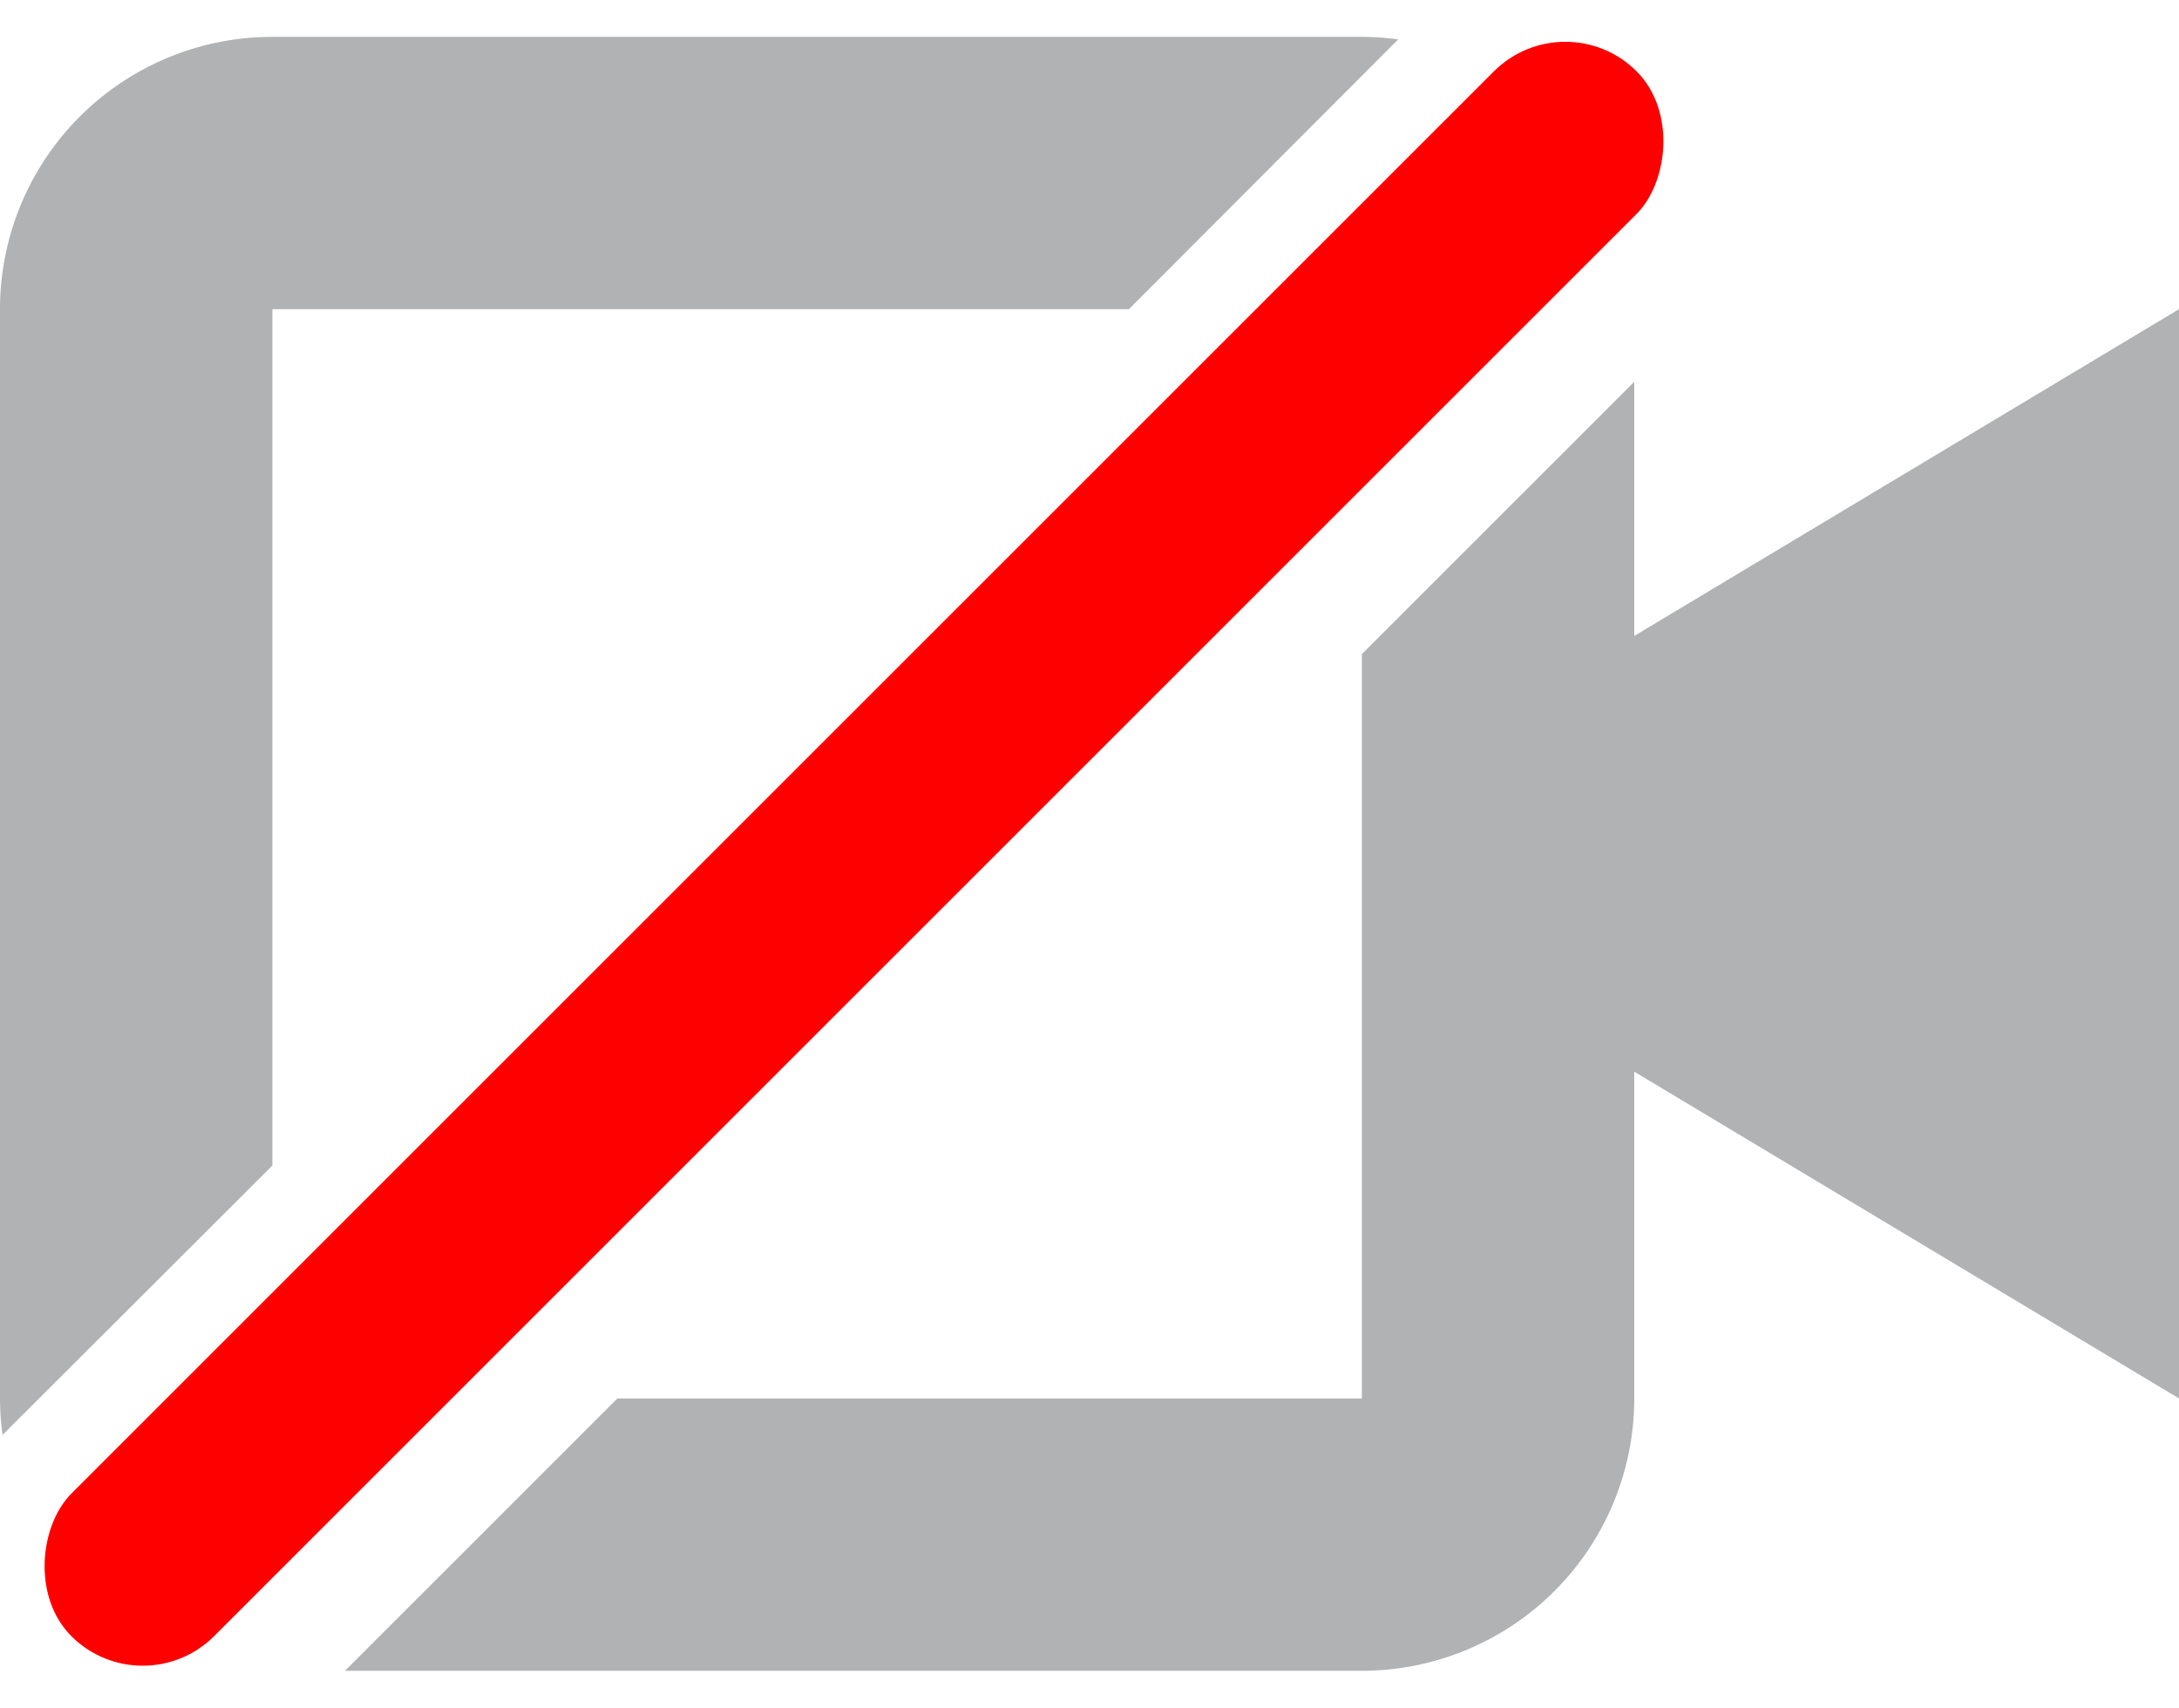 <svg xmlns="http://www.w3.org/2000/svg" width="12" height="9.406" viewBox="0 0 12 9.406">
  <g id="Group_4833" data-name="Group 4833" transform="translate(-693 -266.797)">
    <path id="Subtraction_11" data-name="Subtraction 11" d="M7.5,9H1.9L3.4,7.5H7.5V3.4L9,1.9V3.3l3-1.8v6L9,5.7V7.5A1.5,1.5,0,0,1,7.5,9ZM.014,7.7h0A1.518,1.518,0,0,1,0,7.5v-6A1.5,1.5,0,0,1,1.5,0h6a1.52,1.52,0,0,1,.2.014L6.217,1.5H1.5V6.217L.015,7.7Z" transform="translate(693 267)" fill="#b1b2b3"/>
    <rect id="Rectangle_2582" data-name="Rectangle 2582" width="1.111" height="12.19" rx="0.556" transform="translate(701.62 266.797) rotate(45)" fill="red"/>
  </g>
</svg>
